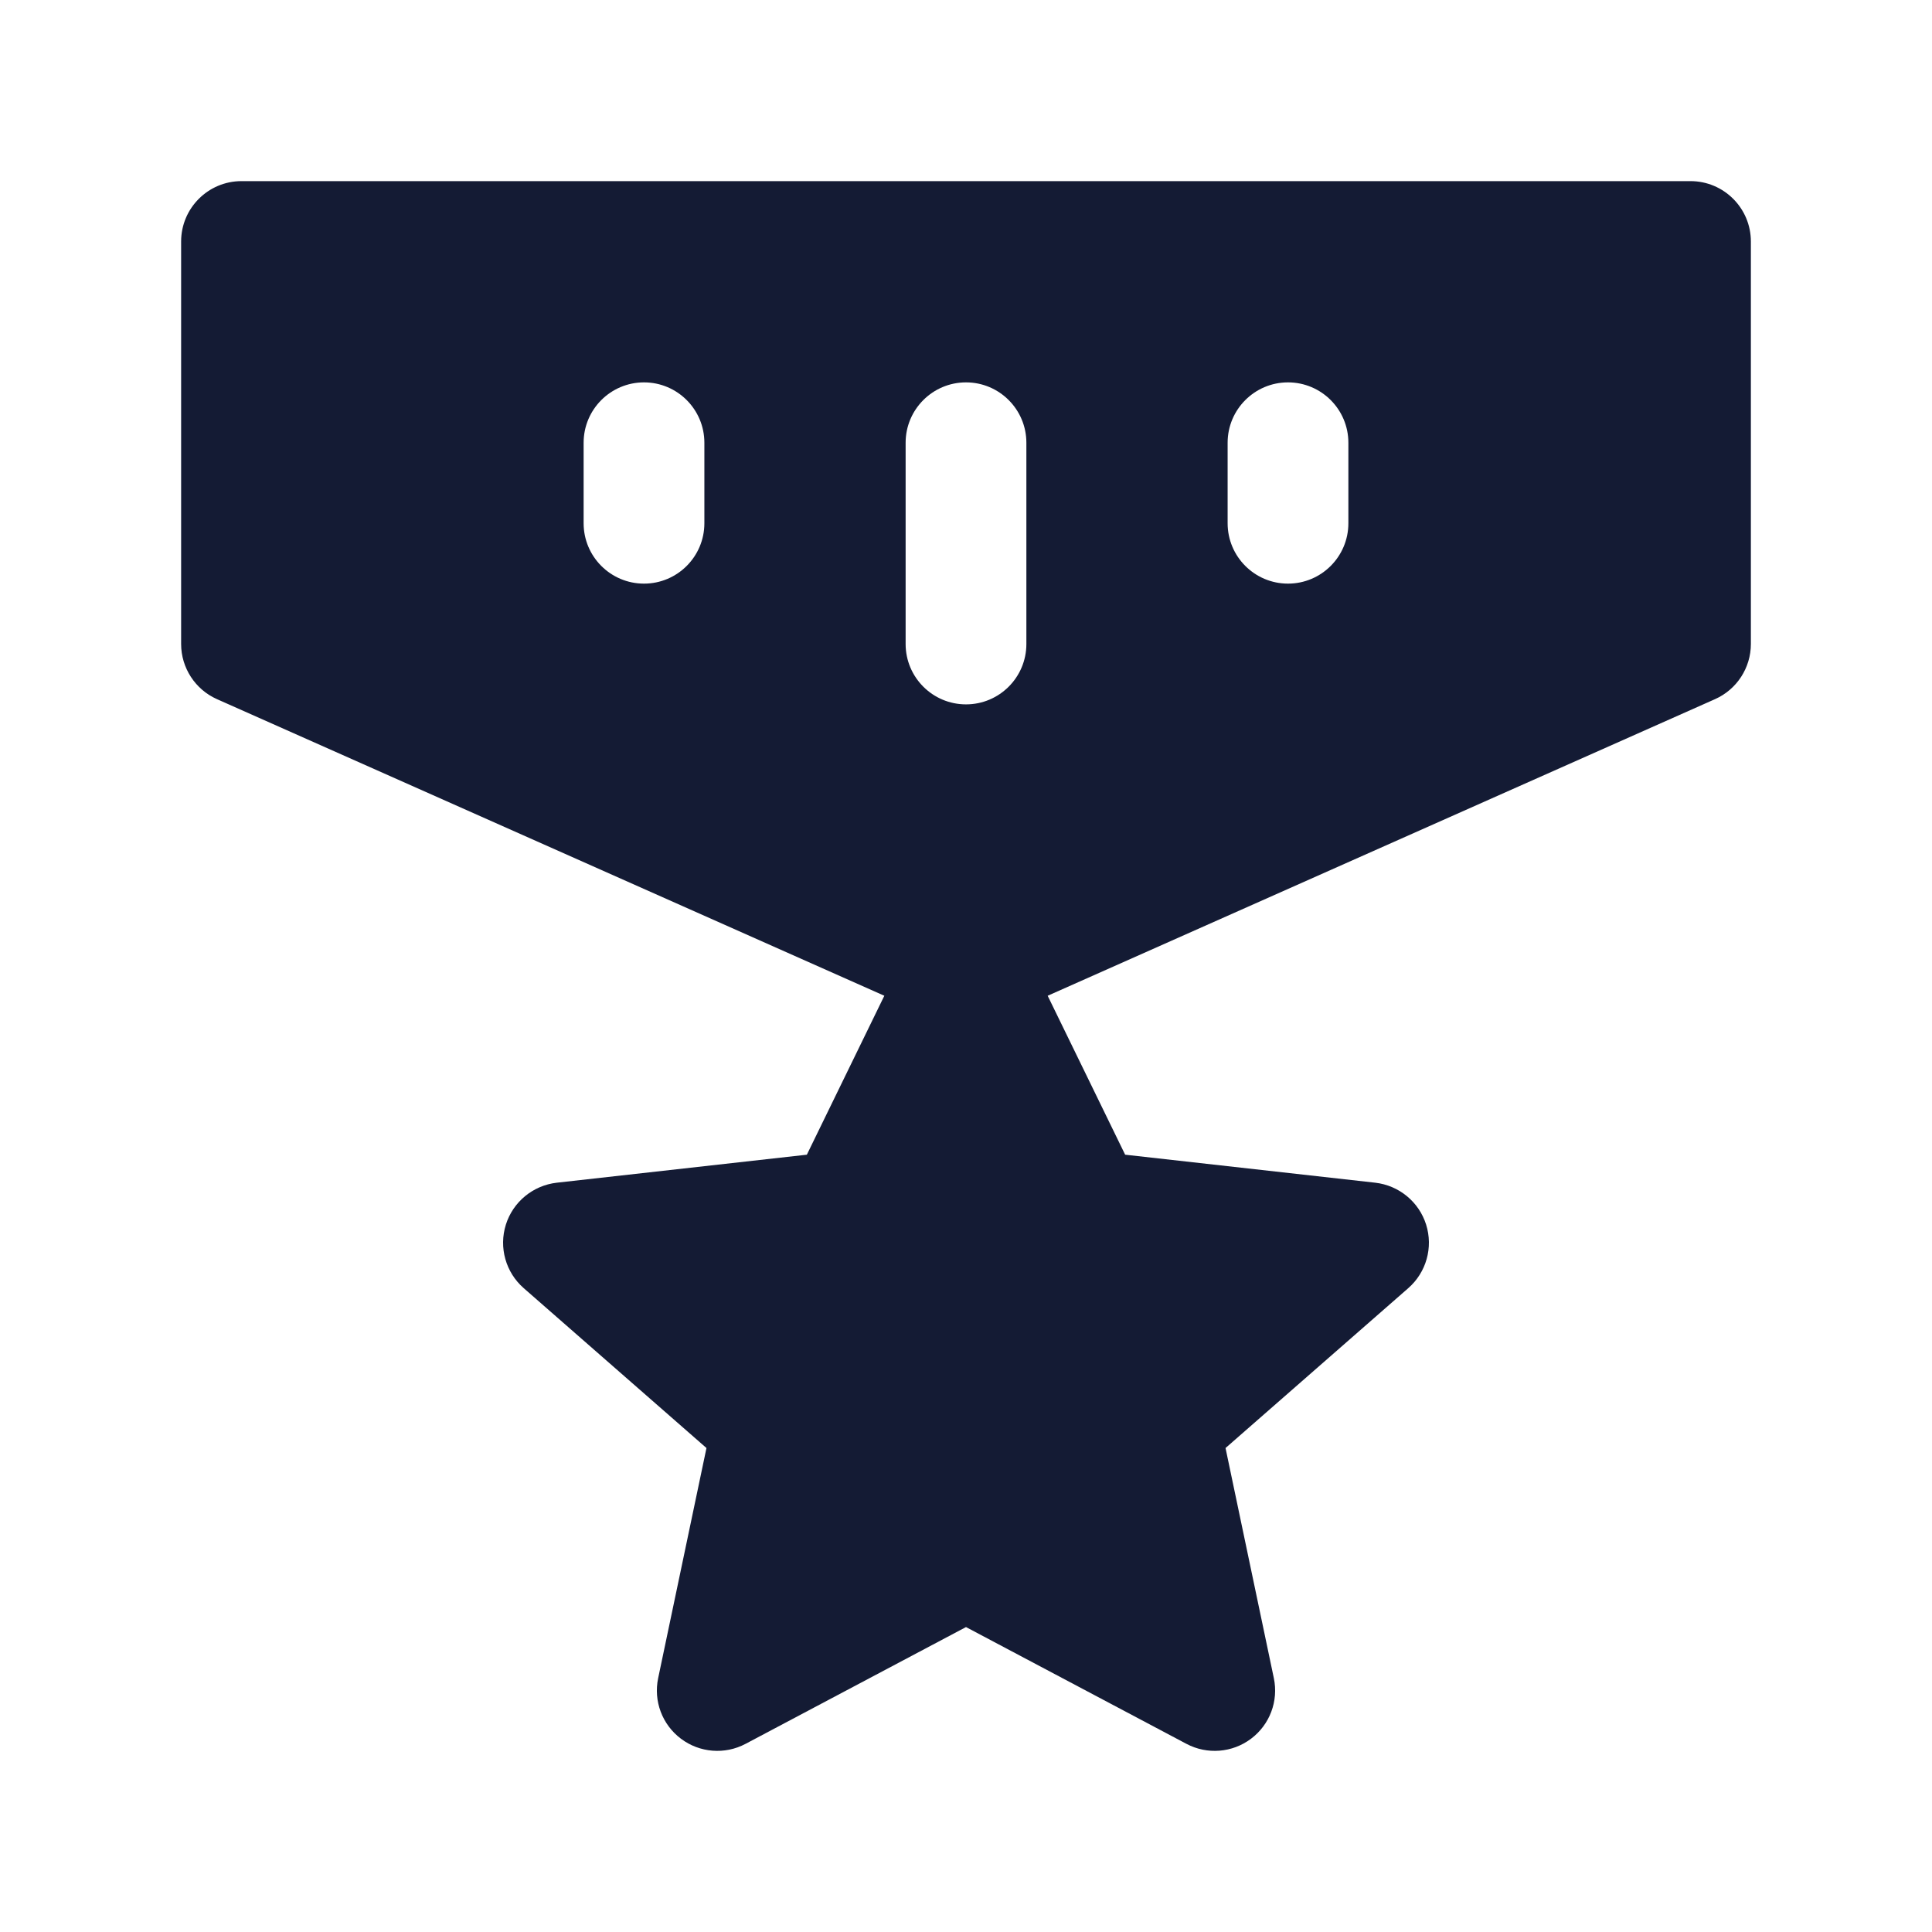 <svg width="24" height="24" viewBox="0 0 24 24" fill="none" xmlns="http://www.w3.org/2000/svg">
<path fill-rule="evenodd" clip-rule="evenodd" d="M3 2.25C2.586 2.25 2.25 2.586 2.25 3V8C2.25 8.296 2.425 8.565 2.695 8.685L11.695 12.685C11.889 12.771 12.111 12.771 12.305 12.685L21.305 8.685C21.575 8.565 21.75 8.296 21.75 8V3C21.75 2.586 21.414 2.25 21 2.25H3ZM8.75 5.5C8.75 5.086 8.414 4.75 8 4.75C7.586 4.75 7.25 5.086 7.25 5.5V6.5C7.25 6.914 7.586 7.25 8 7.25C8.414 7.25 8.75 6.914 8.75 6.5V5.5ZM12.75 5.5C12.75 5.086 12.414 4.75 12 4.75C11.586 4.75 11.25 5.086 11.25 5.5V8C11.25 8.414 11.586 8.75 12 8.75C12.414 8.75 12.75 8.414 12.75 8V5.5ZM16.75 5.5C16.75 5.086 16.414 4.75 16 4.75C15.586 4.75 15.25 5.086 15.25 5.5V6.5C15.25 6.914 15.586 7.25 16 7.25C16.414 7.25 16.75 6.914 16.75 6.5V5.5Z" fill="#141B34"/>
<path fill-rule="evenodd" clip-rule="evenodd" d="M12 11.25C12.287 11.25 12.549 11.414 12.674 11.671L13.977 14.344L17.084 14.692C17.379 14.726 17.627 14.93 17.716 15.213C17.805 15.497 17.718 15.806 17.494 16.002L15.224 17.988L15.824 20.846C15.884 21.131 15.774 21.424 15.541 21.599C15.309 21.774 14.996 21.799 14.739 21.663L12 20.212L9.261 21.663C9.004 21.799 8.691 21.774 8.459 21.599C8.226 21.424 8.116 21.131 8.176 20.846L8.776 17.988L6.506 16.002C6.282 15.806 6.195 15.497 6.284 15.213C6.373 14.93 6.621 14.726 6.916 14.692L10.023 14.344L11.326 11.671C11.451 11.414 11.713 11.25 12 11.25Z" fill="#141B34"/>
</svg>
